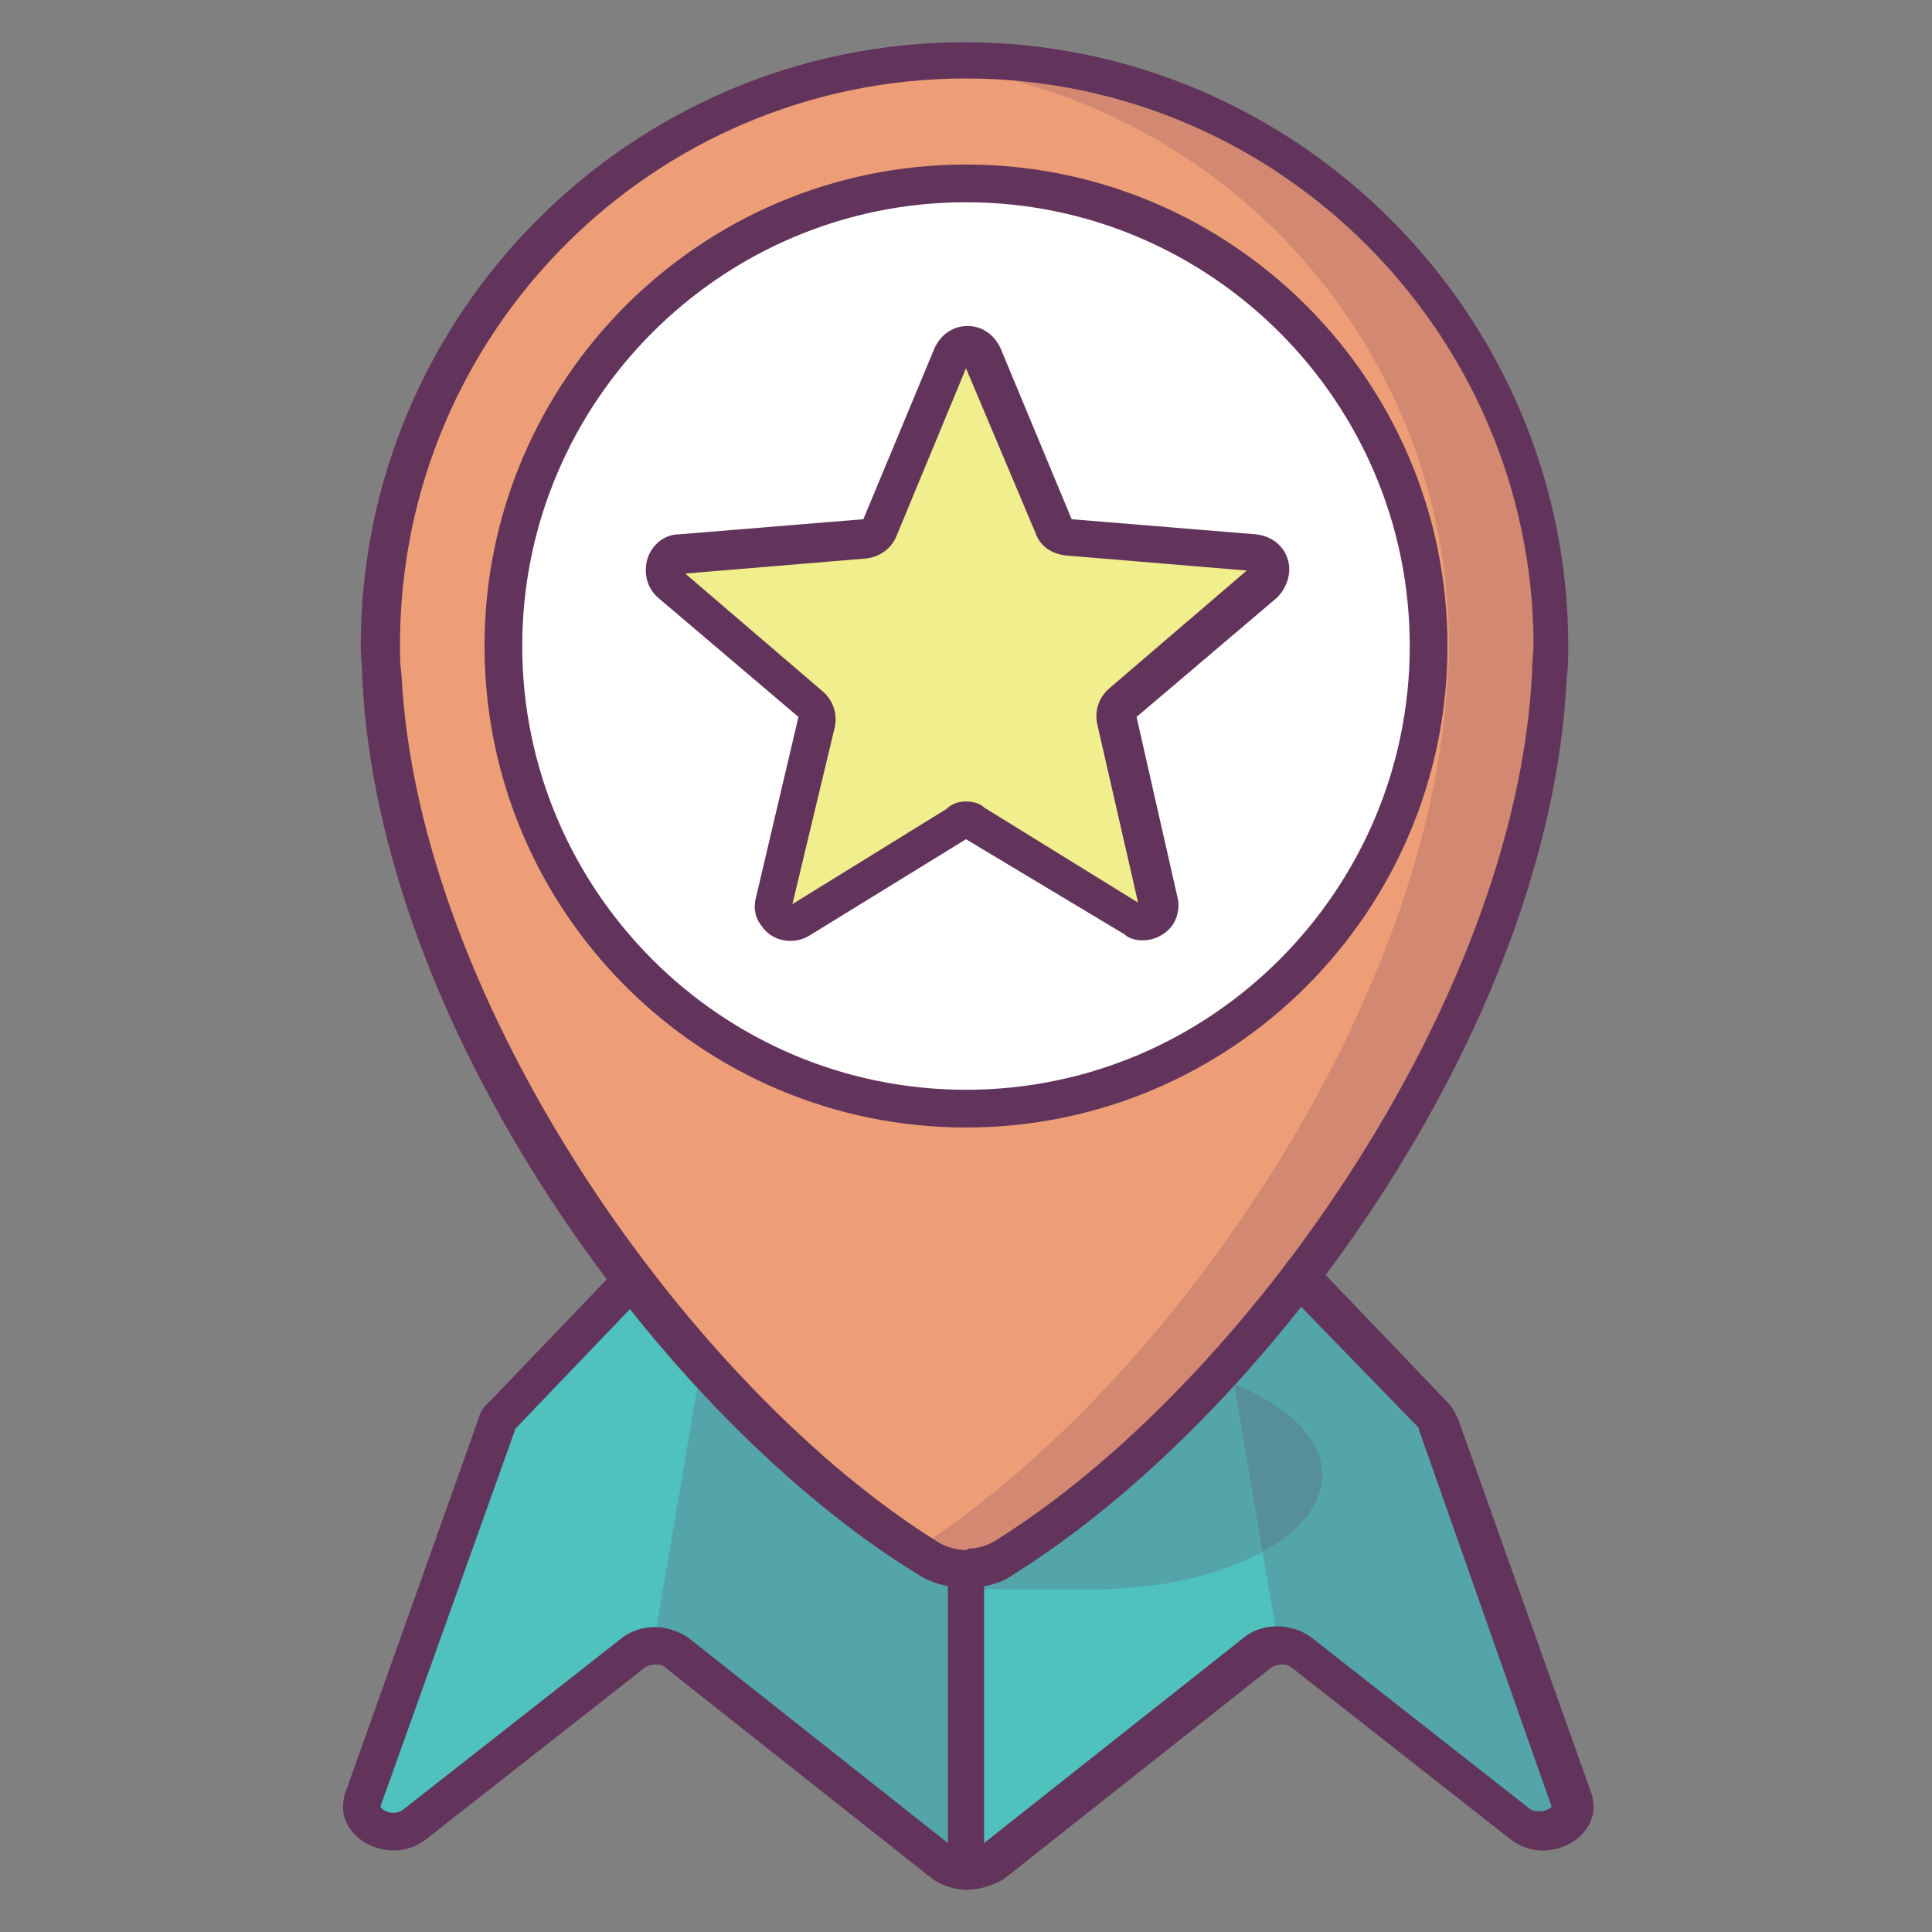 <?xml version="1.0" ?><!DOCTYPE svg  PUBLIC '-//W3C//DTD SVG 1.1//EN'  'http://www.w3.org/Graphics/SVG/1.1/DTD/svg11.dtd'><svg enable-background="new 0 0 128 128" id="Слой_1" version="1.1" viewBox="0 0 128 128" xml:space="preserve" xmlns="http://www.w3.org/2000/svg" xmlns:xlink="http://www.w3.org/1999/xlink"><rect x="0" y="0" width="128" height="128" fill="#808080" stroke="none"/><g><g><path d="M100.5,120.9l-14.4-11.3c-0.8-0.6-2.1-0.6-2.9,0l-17.7,14c-0.8,0.6-2.1,0.6-2.9,0l-17.7-14    c-0.8-0.6-2.1-0.6-2.9,0l-14.4,11.3c-1.4,1.1-3.9,0.1-3.5-1.5l8.9-25c0.1-0.2,0.2-0.5,0.4-0.7l13.6-14.2c0.8-0.9,2.5-0.9,3.3,0    l12.2,12.8c0.8,0.9,2.5,0.9,3.3,0l12.2-12.8c0.8-0.9,2.5-0.9,3.3,0l13.6,14.2c0.2,0.2,0.3,0.4,0.4,0.7l8.9,25    C104.4,121,101.9,122,100.5,120.9z" fill="#4FC2BD"/></g><g opacity="0.2"><path d="M87.6,97.7c0,4.2-6.8,7.6-15.2,7.6H64c0-4.2,14.1-14.8,16.4-14.1C84.7,92.6,87.6,95,87.6,97.7z" fill="#62345B"/></g><g><path d="M64,125.2c-0.8,0-1.6-0.3-2.2-0.7l-17.7-14c-0.3-0.3-1-0.3-1.4,0l-14.4,11.3c-0.6,0.5-1.4,0.8-2.2,0.8    c-1.1,0-2.2-0.5-2.8-1.3c-0.5-0.6-0.7-1.4-0.5-2.2c0,0,0-0.1,0-0.1l8.9-25c0.1-0.4,0.3-0.8,0.7-1.1L46,78.7c0.6-0.7,1.6-1,2.6-1h0    c1,0,1.9,0.4,2.6,1l12.2,12.8c0.3,0.3,1.2,0.3,1.5,0l12.2-12.8c0.6-0.7,1.6-1,2.6-1l0,0c1,0,1.9,0.4,2.6,1l13.6,14.2    c0.3,0.3,0.5,0.7,0.7,1.1l8.9,25c0,0,0,0.1,0,0.1c0.2,0.8,0,1.6-0.5,2.2c-0.6,0.8-1.7,1.3-2.8,1.3c-0.8,0-1.6-0.3-2.2-0.8    l-14.4-11.3c-0.3-0.3-1-0.3-1.4,0l-17.7,14C65.6,125,64.8,125.2,64,125.2z M43.4,107.8c0.8,0,1.6,0.3,2.2,0.7l17.7,14    c0.3,0.3,1,0.3,1.4,0l17.7-14c1.2-1,3.2-1,4.5,0l14.4,11.3c0.2,0.2,0.5,0.2,0.7,0.2c0.4,0,0.7-0.2,0.8-0.3l-8.8-25    c0,0,0-0.1,0-0.1c0,0,0,0-0.1-0.1L80.2,80.4c-0.3-0.3-1.2-0.3-1.5,0L66.6,93.2c-0.6,0.7-1.6,1-2.6,1s-1.9-0.4-2.6-1L49.3,80.4    c-0.3-0.3-1.2-0.3-1.5,0L34.2,94.6c-0.1,0.1-0.1,0.1-0.1,0.1c0,0,0,0.1,0,0.1l-8.9,24.9c0.1,0.2,0.5,0.4,0.8,0.4    c0.2,0,0.4,0,0.7-0.2l14.4-11.3C41.7,108.1,42.5,107.8,43.4,107.8z" fill="#62345B"/></g><g opacity="0.2"><path d="M64,93c-0.6,0-1.2-0.2-1.7-0.7L50.2,79.5c-0.1-0.1-0.2-0.2-0.4-0.3c0,0-0.1,0-0.1,0    c-0.1-0.1-0.2-0.1-0.4-0.2c0,0,0,0,0,0c-0.1,0-0.3-0.1-0.4-0.1l0,0c-0.2,0-0.3,0-0.5,0l0,0l-5,29.5l-0.1,0.7c0.3,0,0.5,0,0.8,0.1    c0,0,0,0,0,0c0.1,0,0.2,0.1,0.3,0.1c0,0,0,0,0.1,0c0.1,0.1,0.2,0.1,0.3,0.2l17.7,14c0.4,0.3,0.9,0.5,1.5,0.5V94V93z" fill="#62345B"/></g><g><path d="M64,125.2c-0.7,0-1.2-0.6-1.2-1.2V94c0-0.7,0.6-1.2,1.2-1.2s1.2,0.6,1.2,1.2v30    C65.2,124.7,64.7,125.2,64,125.2z" fill="#62345B"/></g><g opacity="0.2"><path d="M79.6,78.9l5,29.5l0.1,0.7c0.5,0,1,0.2,1.4,0.5l14.4,11.3c1.4,1.1,3.9,0.1,3.5-1.5l-3-11.7l-5.9-13.3    c-0.1-0.2-0.2-0.5-0.4-0.7L81.1,79.5C80.8,79.1,80.2,78.9,79.6,78.9z" fill="#62345B"/></g><g><path d="M102.8,42.8C102.8,21.4,85.4,4,64,4S25.2,21.4,25.2,42.8c0,0.7,0,1.4,0.1,2c1.1,21.8,18.8,47.7,36.2,58.5    c0.8,0.5,1.7,0.7,2.6,0.7l0,0c0.9,0,1.7-0.2,2.5-0.7c17.4-10.7,35.1-36.7,36.2-58.5C102.8,44.1,102.8,43.5,102.8,42.8z" fill="#ED9E77"/></g><g opacity="0.2"><path d="M64,4c-1.1,0-2.3,0.1-3.4,0.2C80.4,5.9,96,22.5,96,42.8c0,0.7,0,1.3-0.1,2c-1,21.4-18.2,46.9-35.3,57.9    c0.3,0.2,0.6,0.4,0.9,0.6c0.8,0.5,1.7,0.7,2.6,0.7c0.9,0,1.7-0.2,2.5-0.7c17.4-10.7,35.1-36.7,36.2-58.5c0-0.7,0.1-1.3,0.1-2    C102.8,21.4,85.4,4,64,4z" fill="#62345B"/></g><g><path d="M64,105.2c-1.1,0-2.3-0.3-3.2-0.9C44,94,25.1,68.3,24,44.9c0-0.7-0.1-1.4-0.1-2.1c0-22.1,18-40,40-40    s40,18,40,40c0,0.7,0,1.4-0.1,2.1c-1.1,23.4-20,49.1-36.8,59.5C66.3,104.9,65.2,105.2,64,105.2C64.1,105.2,64,105.2,64,105.2z     M64,5.2c-20.7,0-37.5,16.8-37.5,37.5c0,0.7,0,1.3,0.1,2c1.1,21.9,19.3,47.4,35.6,57.5c0.5,0.3,1.2,0.5,1.9,0.5v1.2l0-1.3    c0.7,0,1.3-0.2,1.8-0.5c16.3-10.1,34.5-35.6,35.6-57.5c0-0.7,0.1-1.3,0.1-2C101.5,22.1,84.7,5.2,64,5.2z" fill="#62345B"/></g><g><circle cx="64" cy="42.8" fill="#FFFFFF" r="30.6"/></g><g><path d="M65.1,23.6l4.7,11.3c0.2,0.4,0.5,0.7,1,0.7l12.2,1c1,0.1,1.4,1.3,0.7,2l-9.3,8c-0.3,0.3-0.5,0.7-0.4,1.1    l2.8,11.9c0.2,1-0.8,1.8-1.7,1.2l-10.5-6.4c-0.4-0.2-0.8-0.2-1.2,0l-10.5,6.4c-0.9,0.5-1.9-0.3-1.7-1.2l2.8-11.9    c0.1-0.4,0-0.9-0.4-1.1l-9.3-8c-0.8-0.7-0.4-1.9,0.7-2l12.2-1c0.4,0,0.8-0.3,1-0.7l4.7-11.3C63.3,22.7,64.7,22.7,65.1,23.6z" fill="#F1EE8D"/></g><g><path d="M75.7,62.3c-0.4,0-0.9-0.1-1.2-0.4L64,55.6L53.6,62c-1,0.6-2.4,0.4-3.1-0.6c-0.5-0.6-0.6-1.3-0.4-2    l2.8-11.9l-9.3-7.9c-0.7-0.6-1-1.6-0.7-2.6c0.3-0.9,1.1-1.6,2.1-1.6l12.2-1l4.7-11.3c0.4-0.9,1.2-1.5,2.2-1.5s1.8,0.6,2.2,1.5    l4.7,11.3l12.2,1c1,0.1,1.8,0.7,2.1,1.6c0.3,0.9,0,1.9-0.7,2.6l-9.3,7.9L78,59.4c0.2,0.7,0,1.5-0.4,2C77.1,62,76.4,62.3,75.7,62.3    z M64,53.1c0.4,0,0.9,0.1,1.2,0.4l10.2,6.3L72.7,48c-0.2-0.9,0.1-1.8,0.8-2.4l9.1-7.8l-12-1c-0.9-0.1-1.7-0.6-2-1.5L64,24.4    l-4.6,11.1c-0.3,0.8-1.1,1.4-2,1.5l-12,1l9.1,7.8c0.7,0.6,1,1.5,0.8,2.4l-2.8,11.7l10.2-6.3C63.1,53.2,63.6,53.1,64,53.1z" fill="#62345B"/></g><g><path d="M64,74.7c-17.6,0-31.9-14.3-31.9-31.9S46.4,10.9,64,10.9s31.9,14.3,31.9,31.9S81.6,74.7,64,74.7z M64,13.4    c-16.2,0-29.4,13.2-29.4,29.4S47.8,72.2,64,72.2S93.4,59,93.4,42.8S80.2,13.4,64,13.4z" fill="#62345B"/></g></g></svg>